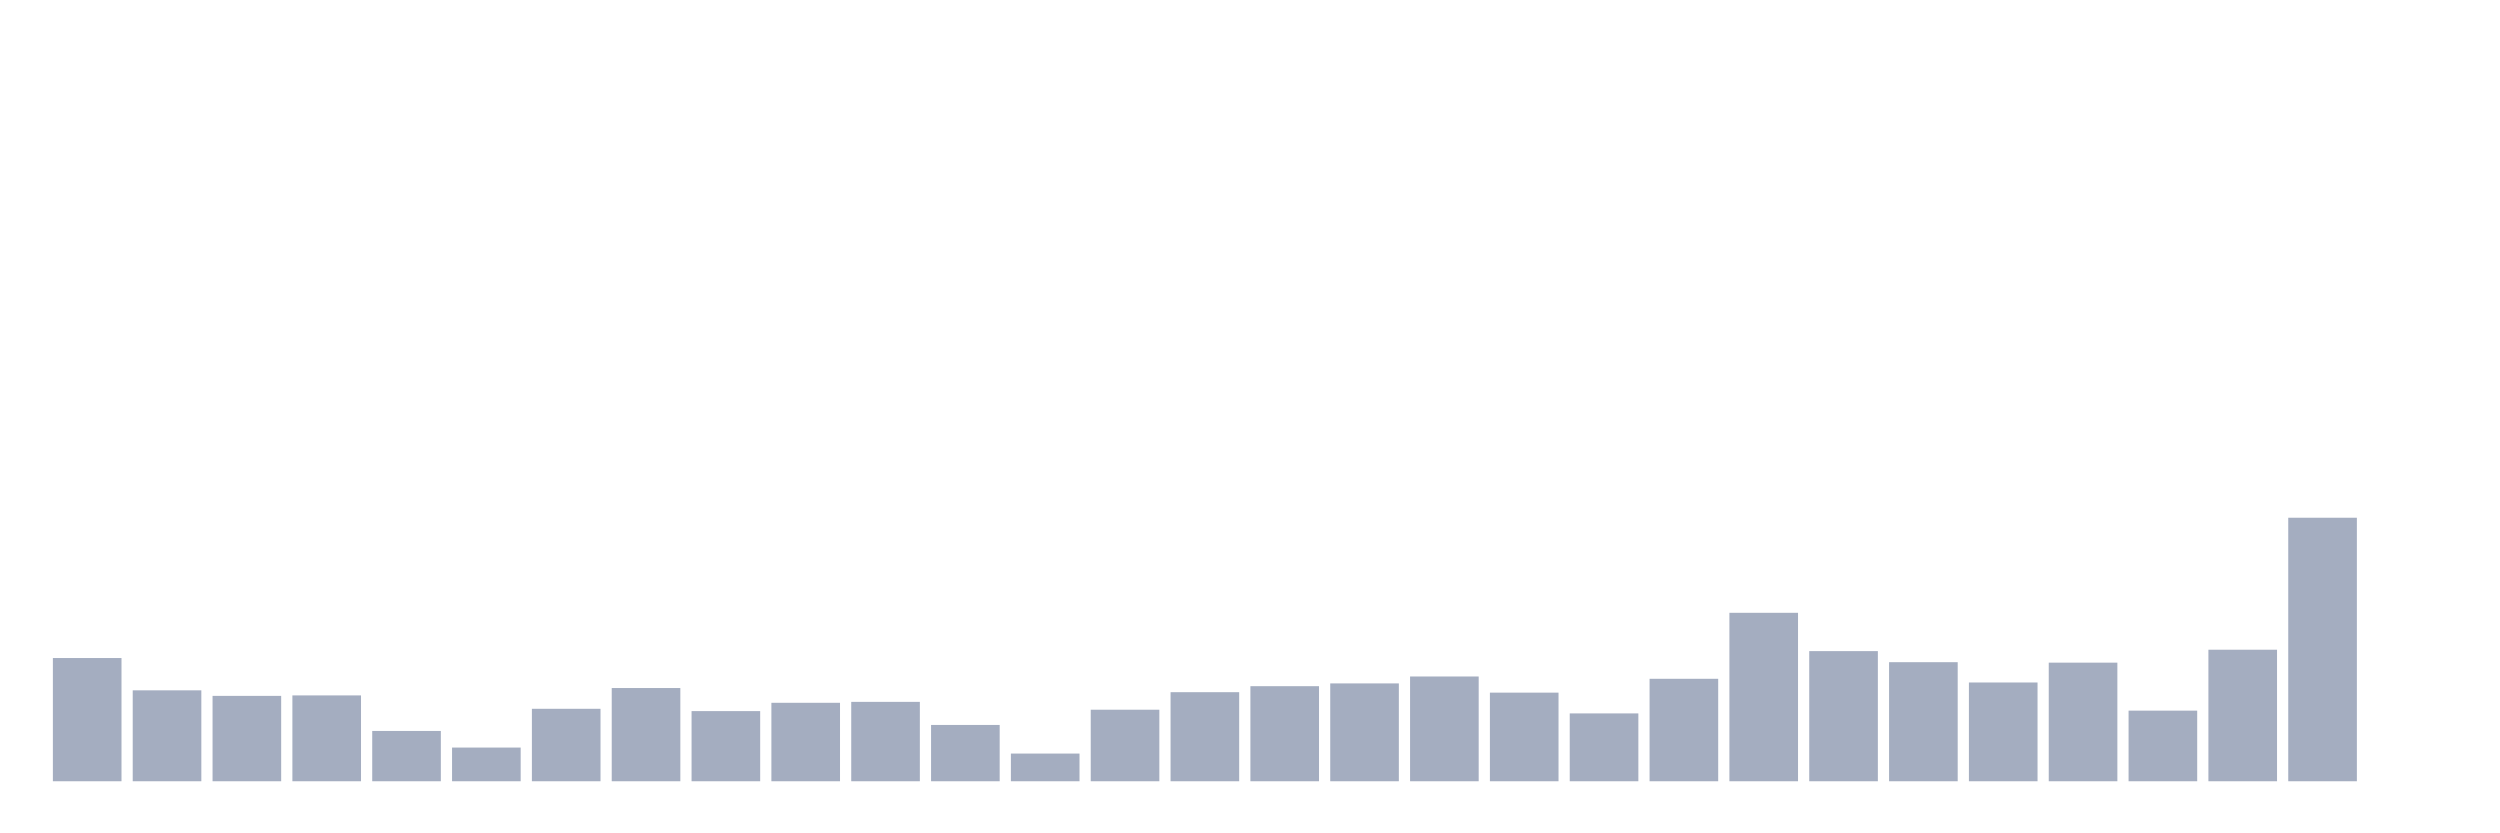<svg xmlns="http://www.w3.org/2000/svg" viewBox="0 0 480 160"><g transform="translate(10,10)"><rect class="bar" x="0.153" width="13.175" y="116.342" height="23.658" fill="rgb(164,173,192)"></rect><rect class="bar" x="15.482" width="13.175" y="122.544" height="17.456" fill="rgb(164,173,192)"></rect><rect class="bar" x="30.81" width="13.175" y="123.608" height="16.392" fill="rgb(164,173,192)"></rect><rect class="bar" x="46.138" width="13.175" y="123.519" height="16.481" fill="rgb(164,173,192)"></rect><rect class="bar" x="61.466" width="13.175" y="130.342" height="9.658" fill="rgb(164,173,192)"></rect><rect class="bar" x="76.794" width="13.175" y="133.532" height="6.468" fill="rgb(164,173,192)"></rect><rect class="bar" x="92.123" width="13.175" y="126.089" height="13.911" fill="rgb(164,173,192)"></rect><rect class="bar" x="107.451" width="13.175" y="122.101" height="17.899" fill="rgb(164,173,192)"></rect><rect class="bar" x="122.779" width="13.175" y="126.532" height="13.468" fill="rgb(164,173,192)"></rect><rect class="bar" x="138.107" width="13.175" y="124.937" height="15.063" fill="rgb(164,173,192)"></rect><rect class="bar" x="153.436" width="13.175" y="124.759" height="15.241" fill="rgb(164,173,192)"></rect><rect class="bar" x="168.764" width="13.175" y="129.19" height="10.81" fill="rgb(164,173,192)"></rect><rect class="bar" x="184.092" width="13.175" y="134.684" height="5.316" fill="rgb(164,173,192)"></rect><rect class="bar" x="199.42" width="13.175" y="126.266" height="13.734" fill="rgb(164,173,192)"></rect><rect class="bar" x="214.748" width="13.175" y="122.899" height="17.101" fill="rgb(164,173,192)"></rect><rect class="bar" x="230.077" width="13.175" y="121.747" height="18.253" fill="rgb(164,173,192)"></rect><rect class="bar" x="245.405" width="13.175" y="121.215" height="18.785" fill="rgb(164,173,192)"></rect><rect class="bar" x="260.733" width="13.175" y="119.886" height="20.114" fill="rgb(164,173,192)"></rect><rect class="bar" x="276.061" width="13.175" y="122.987" height="17.013" fill="rgb(164,173,192)"></rect><rect class="bar" x="291.39" width="13.175" y="126.975" height="13.025" fill="rgb(164,173,192)"></rect><rect class="bar" x="306.718" width="13.175" y="120.329" height="19.671" fill="rgb(164,173,192)"></rect><rect class="bar" x="322.046" width="13.175" y="107.658" height="32.342" fill="rgb(164,173,192)"></rect><rect class="bar" x="337.374" width="13.175" y="115.013" height="24.987" fill="rgb(164,173,192)"></rect><rect class="bar" x="352.702" width="13.175" y="117.139" height="22.861" fill="rgb(164,173,192)"></rect><rect class="bar" x="368.031" width="13.175" y="121.038" height="18.962" fill="rgb(164,173,192)"></rect><rect class="bar" x="383.359" width="13.175" y="117.228" height="22.772" fill="rgb(164,173,192)"></rect><rect class="bar" x="398.687" width="13.175" y="126.443" height="13.557" fill="rgb(164,173,192)"></rect><rect class="bar" x="414.015" width="13.175" y="114.747" height="25.253" fill="rgb(164,173,192)"></rect><rect class="bar" x="429.344" width="13.175" y="89.405" height="50.595" fill="rgb(164,173,192)"></rect><rect class="bar" x="444.672" width="13.175" y="140" height="0" fill="rgb(164,173,192)"></rect></g></svg>